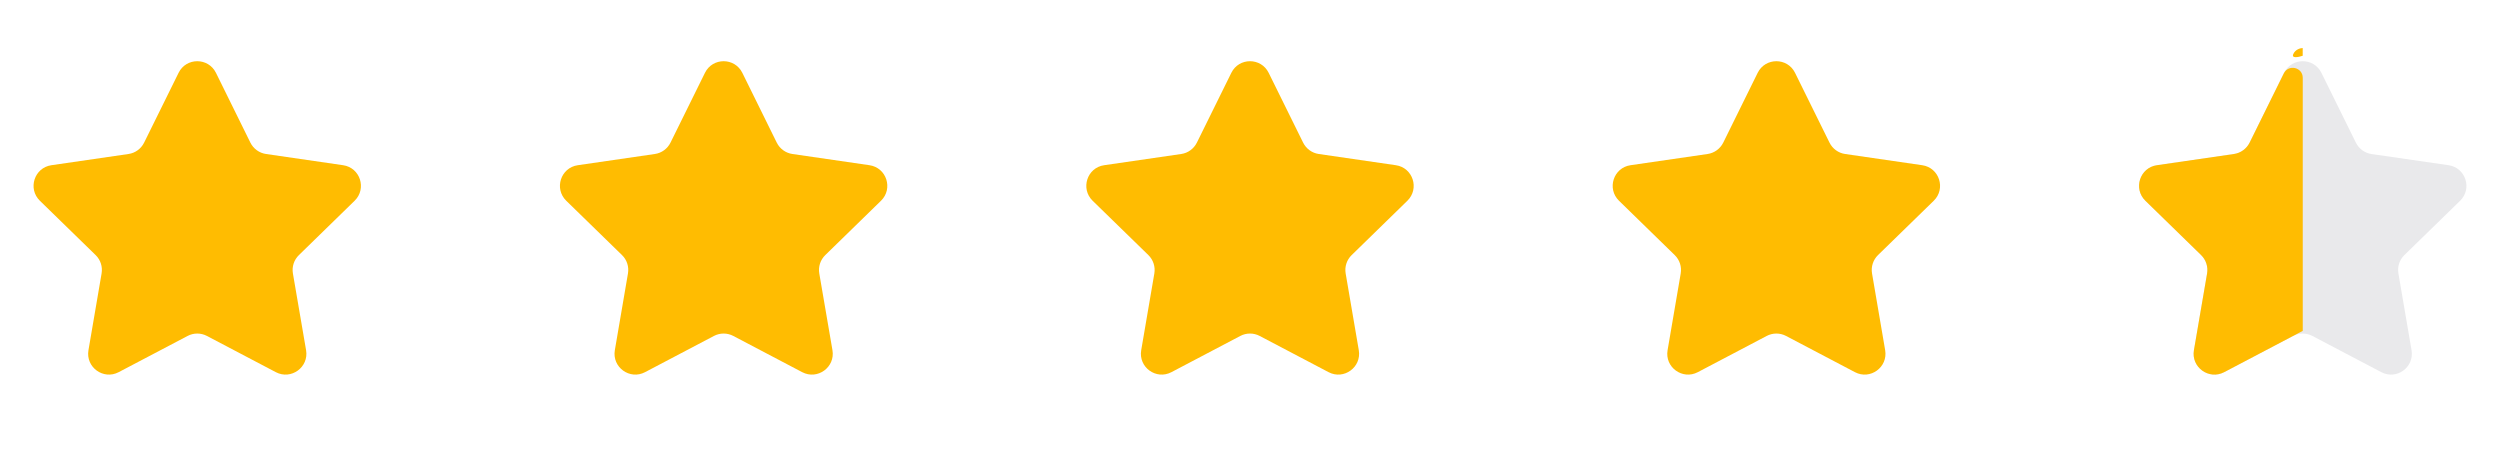<svg width="60" height="11" viewBox="0 0 60 11" fill="none" xmlns="http://www.w3.org/2000/svg">
<path d="M4.286 1.748C4.469 1.376 4.999 1.376 5.183 1.748L6.009 3.423C6.082 3.57 6.223 3.673 6.386 3.696L8.234 3.965C8.644 4.024 8.808 4.528 8.511 4.818L7.174 6.122C7.056 6.236 7.002 6.402 7.03 6.564L7.346 8.405C7.416 8.813 6.987 9.125 6.62 8.932L4.967 8.063C4.821 7.986 4.647 7.986 4.502 8.063L2.848 8.932C2.481 9.125 2.053 8.813 2.123 8.405L2.438 6.564C2.466 6.402 2.413 6.236 2.295 6.122L0.957 4.818C0.66 4.528 0.824 4.024 1.234 3.965L3.083 3.696C3.246 3.673 3.386 3.57 3.459 3.423L4.286 1.748Z" fill="#FFBC01"/>
<path d="M16.919 1.748C17.102 1.376 17.632 1.376 17.816 1.748L18.642 3.423C18.715 3.57 18.856 3.673 19.019 3.696L20.867 3.965C21.277 4.024 21.441 4.528 21.144 4.818L19.807 6.122C19.689 6.236 19.635 6.402 19.663 6.564L19.979 8.405C20.049 8.813 19.62 9.125 19.253 8.932L17.6 8.063C17.454 7.986 17.28 7.986 17.134 8.063L15.481 8.932C15.114 9.125 14.686 8.813 14.756 8.405L15.071 6.564C15.099 6.402 15.046 6.236 14.928 6.122L13.59 4.818C13.293 4.528 13.457 4.024 13.867 3.965L15.716 3.696C15.879 3.673 16.019 3.57 16.092 3.423L16.919 1.748Z" fill="#FFBC01"/>
<path d="M29.552 1.748C29.735 1.376 30.265 1.376 30.448 1.748L31.275 3.423C31.348 3.57 31.489 3.673 31.651 3.696L33.5 3.965C33.91 4.024 34.074 4.528 33.777 4.818L32.44 6.122C32.322 6.236 32.268 6.402 32.296 6.564L32.611 8.405C32.681 8.813 32.253 9.125 31.886 8.932L30.233 8.063C30.087 7.986 29.913 7.986 29.767 8.063L28.114 8.932C27.747 9.125 27.319 8.813 27.389 8.405L27.704 6.564C27.732 6.402 27.678 6.236 27.561 6.122L26.223 4.818C25.926 4.528 26.09 4.024 26.5 3.965L28.349 3.696C28.511 3.673 28.652 3.57 28.725 3.423L29.552 1.748Z" fill="#FFBC01"/>
<path d="M42.184 1.748C42.368 1.376 42.898 1.376 43.081 1.748L43.908 3.423C43.981 3.57 44.121 3.673 44.284 3.696L46.133 3.965C46.543 4.024 46.707 4.528 46.41 4.818L45.072 6.122C44.955 6.236 44.901 6.402 44.929 6.564L45.244 8.405C45.314 8.813 44.886 9.125 44.519 8.932L42.866 8.063C42.72 7.986 42.546 7.986 42.4 8.063L40.747 8.932C40.38 9.125 39.951 8.813 40.022 8.405L40.337 6.564C40.365 6.402 40.311 6.236 40.193 6.122L38.856 4.818C38.559 4.528 38.723 4.024 39.133 3.965L40.981 3.696C41.144 3.673 41.285 3.57 41.358 3.423L42.184 1.748Z" fill="#FFBC01"/>
<path d="M54.817 1.748C55.001 1.376 55.531 1.376 55.714 1.748L56.541 3.423C56.614 3.571 56.754 3.673 56.917 3.697L58.766 3.965C59.176 4.025 59.34 4.529 59.043 4.818L57.705 6.122C57.587 6.237 57.534 6.402 57.562 6.564L57.877 8.405C57.947 8.814 57.519 9.125 57.152 8.932L55.498 8.063C55.353 7.987 55.179 7.987 55.033 8.063L53.38 8.932C53.013 9.125 52.584 8.814 52.654 8.405L52.97 6.564C52.998 6.402 52.944 6.237 52.826 6.122L51.489 4.818C51.192 4.529 51.356 4.025 51.766 3.965L53.614 3.697C53.777 3.673 53.918 3.571 53.991 3.423L54.817 1.748Z" fill="#E9E9EB"/>
<path d="M54.811 1.762C54.923 1.534 55.266 1.614 55.266 1.868V7.941L53.38 8.932C53.013 9.125 52.584 8.813 52.654 8.405L52.97 6.564C52.998 6.402 52.944 6.236 52.826 6.121L51.489 4.818C51.192 4.528 51.356 4.024 51.766 3.965L53.614 3.696C53.777 3.673 53.918 3.57 53.991 3.423L54.811 1.762Z" fill="#FFBC01"/>
<path d="M55.265 1.153V1.338C55.169 1.371 54.988 1.41 55.039 1.297C55.091 1.183 55.211 1.153 55.265 1.153Z" fill="#FFBC01"/>
</svg>
